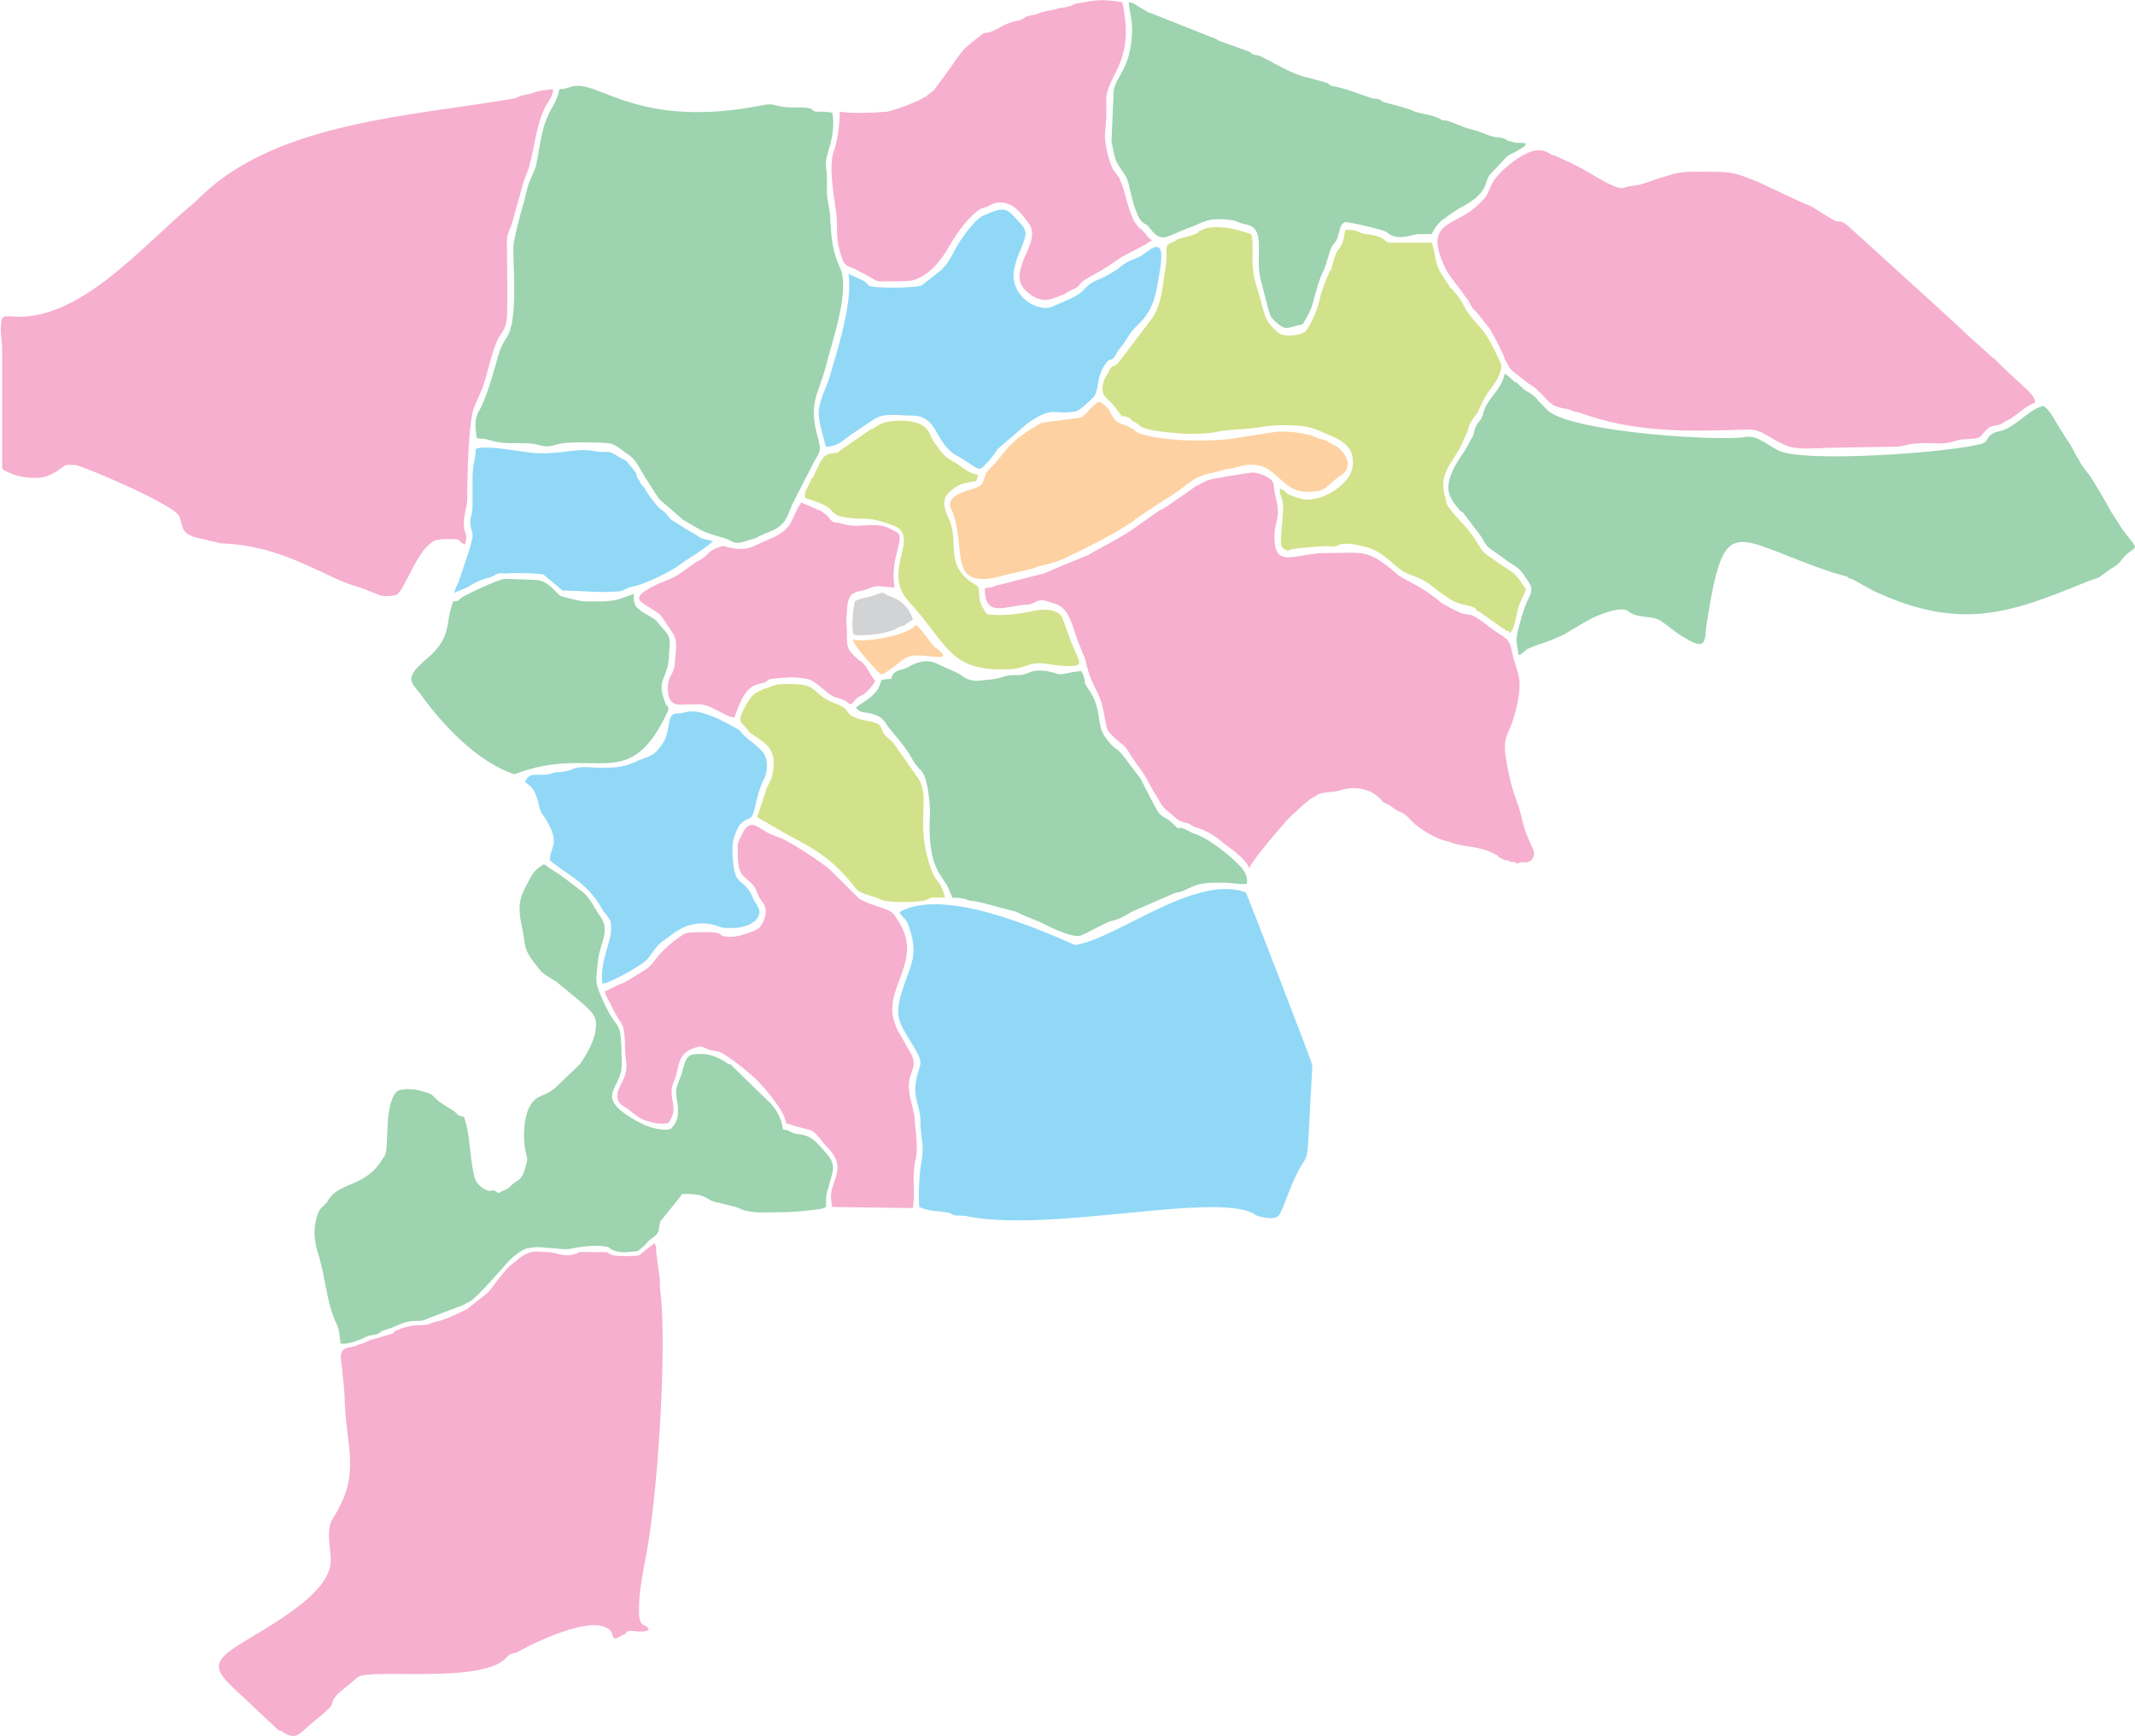 <svg viewBox="0 0 1988 1617" fill="none" xmlns="http://www.w3.org/2000/svg">
        <path fill-rule="evenodd" clip-rule="evenodd" class="state-map-path" id="sokoto_state_EqtrVwwl2"
            d="M2.001 326V429C2.001 436 1.001 437 6.001 439C16.001 444 24.001 445 34.001 445C43.001 445 50.001 441 57.001 436C62.001 432 61.001 433 70.001 433C75.001 433 163.001 470 167.001 481C171.001 493 169.001 495 180.001 500L206.001 506C266.001 508 303.001 539 335.001 547L353.001 554C358.001 556 365.001 555 369.001 554C377.001 550 389.001 509 406.001 503C410.001 502 416.001 502 421.001 502C431.001 502 425.001 504 433.001 507C436.001 497 432.001 497 432.001 489C431.001 482 435.001 473 435.001 465C435.001 450 436.001 389 442.001 378L449.001 362C454.001 348 457.001 331 463.001 317C466.001 310 471.001 308 472.001 296C473.001 278 472.001 245 472.001 225C472.001 216 475.001 215 477.001 207L487.001 171C489.001 164 492.001 159 493.001 154C498.001 136 499.001 117 508.001 99C510.001 95 515.001 90 515.001 83C507.001 84 503.001 84 495.001 87C492.001 88 489.001 88 486.001 89C481.001 90 484.001 91 477.001 92C383.001 108 260.001 114 189.001 181C184.001 186 181.001 189 177.001 192C133.001 229 78.001 294 19.001 295C5.001 295 2.001 292 1.001 301C0.001 311 2.001 317 2.001 326Z"
            fill="#F6AFCE" />
        <path fill-rule="evenodd" clip-rule="evenodd" class="state-map-path" id="sokoto_state_hdu2H6Xf1"
            d="M527 1169C517 1168 517 1166 509 1166C497 1165 494 1165 486 1170C484 1171 482 1173 481 1174C470 1181 463 1194 454 1204L435 1219C425 1224 417 1228 406 1231C399 1232 402 1234 392 1234C383 1234 376 1236 369 1239C365 1241 369 1241 362 1243L348 1247C348 1247 345 1248 344 1248L343 1249C343 1249 343 1249 342 1249L338 1251C330 1253 335 1253 324 1255C313 1257 319 1271 319 1280C320 1288 321 1297 321 1306C323 1351 336 1373 310 1414C303 1425 308 1440 308 1453C308 1487 242 1518 216 1536C195 1551 203 1559 226 1580L259 1611C260 1612 260 1611 262 1612C276 1622 279 1614 290 1605C321 1580 302 1591 315 1577L333 1562C344 1553 451 1569 472 1543C475 1540 476 1540 481 1539C482 1538 544 1504 565 1516C571 1519 569 1522 572 1526C575 1525 576 1525 579 1523C584 1521 582 1520 585 1519C591 1518 597 1521 604 1518C603 1511 595 1518 595 1501C595 1482 597 1475 600 1457C613 1396 621 1252 615 1204C614 1197 615 1194 614 1188L611 1166V1162V1161L610 1159C610 1159 610 1158 609 1158L595 1169C592 1170 575 1170 571 1169C561 1166 574 1166 550 1166C548 1166 546 1166 544 1166C543 1166 542 1166 541 1166C538 1166 539 1166 538 1167C534 1168 533 1169 527 1169Z"
            fill="#F6AFCE" />
        <path fill-rule="evenodd" clip-rule="evenodd" class="state-map-path" id="sokoto_state_lPAZ31yvp"
            d="M521.001 83C517.001 100 514.001 96 507.001 116C503.001 129 502.001 141 499.001 155C497.001 161 494.001 166 492.001 172C490.001 178 489.001 185 487.001 191C485.001 198 478.001 224 478.001 230C478.001 253 482.001 299 472.001 314C468.001 320 466.001 324 464.001 331C459.001 348 455.001 365 447.001 381C442.001 389 442.001 395 444.001 408C449.001 409 451.001 408 456.001 410C470.001 414 477.001 412 494.001 413C505.001 414 506.001 418 518.001 414C525.001 412 534.001 412 543.001 412C550.001 412 562.001 412 568.001 413C574.001 414 581.001 421 586.001 424C594.001 430 596.001 438 603.001 448C607.001 454 609.001 458 614.001 465L636.001 484C655.001 495 653.001 495 674.001 501C682.001 503 682.001 508 694.001 504C696.001 503 702.001 502 704.001 501C715.001 494 729.001 495 735.001 476C736.001 474 737.001 472 737.001 471L758.001 430C763.001 421 765.001 421 762.001 409C752.001 375 762.001 368 769.001 341C775.001 317 792.001 270 782.001 249C775.001 234 774.001 221 773.001 203C773.001 194 770.001 187 770.001 179C770.001 174 770.001 169 770.001 165C770.001 157 769.001 159 769.001 153C768.001 145 779.001 127 775.001 105C771.001 104 765.001 104 760.001 104C755.001 103 758.001 102 754.001 101C751.001 100 747.001 100 745.001 100C719.001 101 724.001 95 710.001 98C599.001 120 560.001 78 537.001 80C531.001 80 529.001 83 521.001 83Z"
            fill="#9DD3AF" />
        <path fill-rule="evenodd" clip-rule="evenodd" class="state-map-path" id="sokoto_state_LPbY6FuiO"
            d="M1421 803C1422 803 1422 803 1423 803C1423 802 1423 802 1424 802C1424 802 1424 802 1425 802C1434 793 1423 789 1417 762C1414 747 1408 740 1403 711C1398 682 1405 689 1412 659C1419 628 1412 629 1407 603C1405 594 1398 592 1391 587C1389 585 1385 583 1382 580C1377 577 1372 572 1365 572C1359 571 1359 570 1354 568L1343 562C1319 542 1307 541 1299 533C1273 511 1269 515 1238 515C1205 514 1184 534 1187 493C1188 489 1189 485 1190 479C1190 467 1187 464 1186 452C1186 445 1174 441 1167 440C1163 440 1128 446 1125 447L1113 453C1112 454 1110 455 1109 456L1086 472C1085 472 1084 473 1083 474C1082 474 1081 475 1080 475L1056 492C1040 503 1030 507 1013 517L986 528C981 530 974 534 968 535L929 545C927 545 927 546 923 547C921 547 919 547 917 548C917 576 936 564 957 563C964 562 963 560 969 559C975 559 977 561 982 562C998 567 998 586 1007 605C1008 609 1010 611 1011 616C1017 643 1024 641 1028 665C1029 668 1030 677 1031 679C1034 685 1043 691 1047 695C1051 699 1051 701 1054 705C1064 720 1063 716 1073 735C1075 739 1077 741 1079 745C1083 753 1087 755 1093 760C1098 765 1100 765 1107 767C1109 768 1110 769 1112 770C1123 773 1131 778 1139 785C1146 790 1160 800 1163 808V809C1166 801 1191 772 1200 762L1213 750C1215 748 1217 747 1220 744C1223 742 1221 744 1224 742L1227 740C1233 737 1242 738 1248 736C1259 732 1275 734 1283 742C1284 743 1286 744 1286 745C1289 748 1290 748 1294 750L1301 755C1302 755 1308 758 1309 759L1317 767C1324 773 1337 781 1346 783C1355 785 1348 785 1366 788C1381 790 1388 793 1393 796C1394 796 1395 797 1395 798C1397 799 1399 800 1401 801C1403 801 1404 801 1405 802C1406 802 1407 802 1407 803C1408 803 1409 802 1410 803C1411 803 1411 803 1412 804H1414C1415 803 1415 803 1416 803H1421Z"
            fill="#F6AFCE" />
        <path fill-rule="evenodd" clip-rule="evenodd" class="state-map-path" id="sokoto_state_GEhR6PSQx"
            d="M1222 992C1222 990 1161 832 1160 831L1157 830C1110 816 1038 875 1001 880C962.001 863 879.001 827 838.001 849C838.001 852 838.001 850 840.001 853C842.001 856 844.001 856 846.001 862C855.001 887 849.001 897 843.001 914C831.001 947 836.001 950 851.001 975C862.001 993 855.001 991 853.001 1007C850.001 1023 857.001 1030 857.001 1043C857.001 1060 861.001 1066 858.001 1082C856.001 1091 855.001 1116 856.001 1124C860.001 1126 868.001 1128 874.001 1128C892.001 1130 882.001 1131 891.001 1132C895.001 1132 899.001 1132 902.001 1133C983.001 1148 1139 1108 1170 1132C1177 1134 1189 1137 1192 1130C1195 1124 1197 1118 1199 1113C1222 1053 1215 1116 1222 992Z"
            fill="#91D8F7" />
        <path fill-rule="evenodd" clip-rule="evenodd" class="state-map-path" id="sokoto_state_jGY40FCnC"
            d="M1625 400C1629 400 1635 400 1638 402C1638 402 1638 402 1639 402C1667 417 1662 419 1703 417L1764 416C1774 416 1776 413 1785 413C1793 412 1801 413 1809 413C1820 412 1822 409 1831 409C1843 408 1842 409 1848 402C1855 394 1858 398 1865 394C1866 394 1866 393 1866 393L1872 390C1881 384 1888 377 1895 375C1895 368 1886 362 1881 357L1865 342C1862 339 1859 336 1857 334C1855 333 1854 332 1852 330L1831 311C1825 305 1820 301 1815 296L1727 216C1710 200 1715 210 1706 204C1704 203 1705 204 1704 203C1697 199 1688 192 1681 190L1636 169C1620 163 1616 160 1596 160C1584 160 1570 159 1558 162L1545 166C1538 168 1527 173 1520 173C1510 174 1513 178 1500 172C1491 168 1482 162 1473 157L1465 153C1461 151 1464 152 1461 151L1448 145C1444 144 1446 145 1443 143C1439 141 1438 140 1433 140C1420 139 1395 160 1390 170C1384 181 1387 181 1376 191C1356 211 1325 205 1345 248C1349 257 1355 263 1360 270C1362 273 1363 274 1365 277C1368 280 1368 282 1370 285C1372 289 1374 289 1376 292L1387 306C1392 314 1396 322 1400 331C1401 334 1402 337 1404 339C1406 344 1406 343 1409 346L1423 357C1426 359 1428 360 1430 362C1431 362 1431 362 1431 363C1438 368 1442 377 1451 379C1456 381 1460 380 1465 383C1468 384 1467 383 1470 384C1521 403 1572 402 1625 400Z"
            fill="#F6AFCE" />
        <path fill-rule="evenodd" clip-rule="evenodd" class="state-map-path" id="sokoto_state_Fu9L877uh"
            d="M1414 610C1417 610 1419 606 1423 604L1433 600C1438 599 1452 593 1456 591L1478 578C1480 577 1478 578 1480 577C1487 573 1509 564 1516 569L1517 570C1526 576 1538 573 1546 578C1554 583 1561 590 1569 594C1572 596 1582 602 1585 599C1589 596 1588 587 1589 582C1606 473 1613 502 1706 533L1720 537C1722 539 1721 538 1723 539C1724 539 1725 539 1726 540L1744 550C1827 589 1874 570 1945 541C1948 540 1951 539 1954 538L1965 530C1970 527 1972 526 1975 522C1988 505 1995 517 1977 494L1966 477C1960 466 1953 454 1946 443C1941 437 1938 433 1935 427C1931 421 1929 415 1925 410L1920 402C1915 395 1910 383 1903 378C1892 380 1882 392 1869 399C1864 402 1860 401 1855 404C1850 407 1851 411 1846 413C1821 421 1677 432 1655 419C1645 414 1636 405 1625 407C1602 411 1468 403 1442 383L1433 374C1427 366 1425 367 1418 362C1417 360 1418 361 1416 360L1412 356H1411C1408 354 1405 350 1401 348C1398 364 1385 370 1381 385C1381 386 1381 387 1380 388C1379 392 1375 394 1374 398C1372 402 1373 404 1371 407C1368 412 1365 419 1361 424C1357 430 1350 441 1349 450C1347 461 1354 469 1360 476C1361 476 1361 477 1362 477L1378 498C1383 505 1382 507 1389 512L1399 519C1406 525 1413 527 1418 534C1426 546 1429 547 1422 560C1418 569 1415 581 1413 589C1411 598 1413 601 1414 610Z"
            fill="#9DD3AF" />
        <path fill-rule="evenodd" clip-rule="evenodd" class="state-map-path" id="sokoto_state_XhrNhwkFM"
            d="M306.001 1117C306.001 1117 306.001 1118 305.001 1118C305.001 1118 305.001 1118 305.001 1119C303.001 1122 305.001 1119 303.001 1121C301.001 1124 299.001 1124 297.001 1128C291.001 1142 292.001 1155 297.001 1170C303.001 1190 304.001 1211 312.001 1230C316.001 1237 316.001 1242 317.001 1251C323.001 1253 337.001 1247 343.001 1244C347.001 1243 350.001 1243 352.001 1242C356.001 1240 353.001 1240 360.001 1238C371.001 1235 375.001 1230 388.001 1230C393.001 1230 394.001 1230 398.001 1228L432.001 1215C435.001 1213 436.001 1213 439.001 1211C446.001 1206 467.001 1182 474.001 1174C478.001 1170 482.001 1167 487.001 1164C493.001 1161 502.001 1161 509.001 1162C517.001 1162 523.001 1164 531.001 1163C539.001 1161 556.001 1159 565.001 1161C569.001 1162 567.001 1163 573.001 1165C580.001 1167 586.001 1166 594.001 1165L600.001 1160C601.001 1159 604.001 1155 606.001 1154C616.001 1147 612.001 1147 615.001 1137C615.001 1137 615.001 1137 616.001 1136L633.001 1115C634.001 1114 634.001 1113 635.001 1112C660.001 1111 656.001 1118 669.001 1120C676.001 1122 684.001 1123 690.001 1126C700.001 1130 712.001 1129 722.001 1129C737.001 1129 749.001 1128 763.001 1126C774.001 1124 766.001 1123 771.001 1107C777.001 1086 779.001 1084 765.001 1069C757.001 1060 753.001 1057 742.001 1056C735.001 1055 736.001 1052 729.001 1052C728.001 1042 723.001 1033 717.001 1027L682.001 993C681.001 992 681.001 992 680.001 991C678.001 991 678.001 991 677.001 990C668.001 984 659.001 980 645.001 982C637.001 984 637.001 994 634.001 1002C630.001 1013 628.001 1013 631.001 1028C632.001 1040 631.001 1044 625.001 1051C619.001 1054 603.001 1050 595.001 1045C593.001 1044 593.001 1044 591.001 1043C552.001 1020 579.001 1015 579.001 991C578.001 943 577.001 966 562.001 933C553.001 913 555.001 915 557.001 893C559.001 878 569.001 866 558.001 852C553.001 845 550.001 837 543.001 831L526.001 818C524.001 817 523.001 816 522.001 815L511.001 808C507.001 805 510.001 806 506.001 805C499.001 810 498.001 810 493.001 819C485.001 834 481.001 841 486.001 863C490.001 881 486.001 883 501.001 901C504.001 905 504.001 905 508.001 908L516.001 913C519.001 914 517.001 914 519.001 915L542.001 934C548.001 940 555.001 944 555.001 954C555.001 967 547.001 981 540.001 991L516.001 1014C508.001 1019 514.001 1016 503.001 1021C483.001 1029 488.001 1072 490.001 1074L491.001 1080C486.001 1103 483.001 1096 474.001 1106C470.001 1109 466.001 1109 465.001 1111H464.001L461.001 1109C458.001 1108 458.001 1109 455.001 1109C449.001 1107 444.001 1103 442.001 1097C438.001 1082 438.001 1065 435.001 1051C434.001 1046 433.001 1043 432.001 1040C425.001 1039 427.001 1038 423.001 1035L409.001 1026C401.001 1019 404.001 1019 392.001 1016C388.001 1014 372.001 1013 369.001 1017C357.001 1031 363.001 1068 358.001 1077L357.001 1078C341.001 1106 317.001 1100 306.001 1117Z"
            fill="#9DD3AF" />
        <path fill-rule="evenodd" clip-rule="evenodd" class="state-map-path" id="sokoto_state_GzdeLXYDW"
            d="M1194 396C1206 396 1217 396 1228 401C1244 408 1264 413 1259 437C1255 453 1227 470 1210 464C1193 459 1201 459 1192 455C1191 460 1193 461 1194 466C1197 476 1190 505 1194 510C1201 515 1198 512 1206 511C1211 510 1219 510 1225 509C1233 509 1233 508 1241 509C1245 509 1245 508 1248 507C1256 505 1266 508 1274 510C1290 515 1298 528 1310 534C1319 537 1328 541 1335 547C1339 550 1341 552 1346 555C1357 564 1367 563 1373 566C1376 569 1375 569 1378 570L1402 587C1406 589 1404 586 1406 590C1411 583 1411 577 1413 569C1414 563 1419 554 1421 549C1417 543 1412 535 1407 532L1392 522C1390 521 1390 520 1388 519C1383 516 1383 516 1379 511C1366 489 1361 488 1351 475C1347 470 1347 470 1346 464C1339 442 1351 433 1360 416C1362 412 1363 409 1365 405C1368 400 1367 396 1370 393C1371 390 1374 387 1376 384C1380 375 1383 368 1389 361L1391 358C1394 354 1398 346 1398 341C1398 339 1396 336 1396 335C1388 319 1386 313 1374 300C1359 283 1368 288 1352 269C1351 269 1350 268 1350 267L1344 258C1334 243 1338 238 1333 226H1301C1283 227 1297 221 1272 218C1263 217 1267 214 1253 214C1251 219 1252 223 1249 228C1247 233 1245 232 1243 239C1241 244 1241 247 1239 252C1238 252 1238 253 1238 253C1235 260 1231 269 1229 278C1227 288 1220 304 1215 309C1211 312 1196 315 1189 309C1189 309 1189 308 1188 308C1179 299 1178 296 1174 280C1172 272 1167 259 1167 252C1165 242 1168 226 1165 218C1153 214 1139 210 1126 212C1125 212 1121 213 1120 214C1114 216 1118 215 1115 217C1109 220 1102 221 1096 223C1096 223 1096 223 1095 224C1081 230 1089 227 1085 251C1082 271 1081 287 1070 300L1042 337C1038 342 1038 339 1034 343L1028 354C1023 370 1032 370 1039 380C1048 393 1042 384 1053 390V391L1058 394C1060 395 1059 395 1062 397C1069 402 1095 403 1103 404C1114 404 1125 404 1134 402C1143 400 1155 400 1164 399C1175 398 1181 396 1194 396Z"
            fill="#D2E28B" />
        <path fill-rule="evenodd" clip-rule="evenodd" class="state-map-path" id="sokoto_state_PLXWDIgYv"
            d="M687 795C687 815 692 815 699 822C706 828 703 831 710 840C717 849 710 861 707 864C705 866 697 869 693 870C688 872 681 873 675 872C668 871 675 868 657 868C653 868 643 868 639 869C636 870 631 874 628 876C609 891 611 896 601 903L588 911C585 913 580 916 576 917L564 923C563 923 563 923 563 923C564 928 569 935 571 940C578 955 582 950 582 977C582 986 585 993 582 1001C581 1006 575 1014 575 1019C574 1028 581 1030 585 1033C589 1036 596 1042 600 1043C608 1046 614 1047 622 1046C634 1031 620 1023 628 1006C633 993 630 982 646 976C653 974 652 974 659 977C664 979 666 978 671 980C682 986 698 999 707 1008C715 1017 730 1034 732 1046C759 1055 754 1049 765 1062C767 1065 769 1067 772 1070C779 1078 782 1085 778 1097C775 1107 772 1111 775 1124L850 1125C852 1113 850 1101 851 1090C852 1076 855 1080 853 1056C850 1030 854 1050 848 1024C841 997 858 997 847 979L839 965C837 961 836 961 834 955C819 920 864 895 834 854C831 849 828 848 823 846C821 845 811 843 800 837L773 810C773 810 772 810 772 809C763 802 734 782 723 779C718 777 715 776 711 773H710C710 772 710 772 709 772C699 765 695 768 690 779C686 786 687 787 687 795Z"
            fill="#F6AFCE" />
        <path fill-rule="evenodd" clip-rule="evenodd" class="state-map-path" id="sokoto_state_jcmTbAZj9"
            d="M1213 302C1217 295 1221 289 1223 280C1226 270 1227 264 1231 255C1235 248 1237 236 1240 230C1242 226 1245 225 1246 219C1248 214 1247 210 1252 207C1255 206 1288 214 1291 216C1300 224 1310 220 1320 218C1325 218 1328 218 1333 218C1336 212 1339 208 1344 204C1346 203 1346 203 1347 202C1348 201 1348 201 1348 201L1350 200C1360 192 1372 189 1380 178C1384 173 1384 167 1387 163L1402 147L1403 146C1405 144 1408 143 1410 142C1415 139 1420 137 1421 134C1417 132 1413 134 1408 132C1401 131 1404 129 1396 128C1388 128 1378 122 1372 121C1360 118 1356 115 1349 113C1347 112 1345 112 1343 112C1341 111 1340 110 1337 109C1330 106 1320 106 1313 102C1307 100 1292 96 1288 95C1286 94 1286 93 1283 92C1281 92 1279 92 1276 91C1264 87 1252 82 1240 80C1237 79 1238 78 1235 77L1217 72C1205 70 1187 59 1175 53C1171 51 1172 52 1168 51C1164 50 1166 49 1163 48L1135 38C1132 36 1134 37 1129 35L1071 12C1070 12 1070 12 1070 12L1060 6C1056 4 1057 3 1051 2C1052 14 1055 19 1054 33C1052 64 1040 70 1037 84L1035 132C1036 137 1037 141 1038 146C1041 156 1047 160 1050 168C1053 178 1055 194 1062 205C1066 210 1067 207 1071 213C1082 227 1086 220 1105 213C1122 207 1123 202 1147 205C1153 206 1154 208 1160 209C1180 212 1168 240 1174 261L1181 288C1183 294 1182 294 1187 299C1198 309 1198 305 1213 302Z"
            fill="#9DD3AF" />
        <path fill-rule="evenodd" clip-rule="evenodd" class="state-map-path" id="sokoto_state_fbRTEMErJ"
            d="M782.002 104C782.002 114 780.002 132 776.002 142C771.002 158 778.002 190 779.002 201C780.002 215 778.002 224 784.002 240C786.002 247 789.002 248 795.002 250L810.002 258C819.002 263 815.002 262 828.002 262C834.002 262 846.002 262 850.002 261C865.002 257 877.002 242 884.002 229C891.002 217 903.002 200 914.002 194C917.002 193 919.002 193 922.002 191C931.002 186 941.002 189 948.002 196C951.002 199 955.002 204 958.002 208C966.002 219 956.002 234 953.002 242C948.002 255 947.002 265 958.002 273C971.002 284 980.002 278 991.002 274C994.002 272 994.002 272 998.002 270C1010 265 999.002 266 1018 256C1033 248 1037 244 1045 239L1066 228C1069 226 1070 225 1073 224C1067 220 1070 221 1065 216C1061 211 1062 215 1056 206C1049 192 1048 178 1043 168C1043 167 1043 167 1043 167C1040 162 1038 161 1035 155C1032 148 1028 131 1029 124C1033 83 1024 97 1041 63C1050 43 1050 26 1045 2C1026 -1 1021 -1.3113e-05 1004 3C998.002 4 1000 5 995.002 6C992.002 7 988.002 7 985.002 8C979.002 10 972.002 10 966.002 13C963.002 14 961.002 14 957.002 15C952.002 17 955.002 17 949.002 19C943.002 20 937.002 22 932.002 25C909.002 38 927.002 21 902.002 42C895.002 47 889.002 58 882.002 67L877.002 74C869.002 84 873.002 82 863.002 89C863.002 89 863.002 89 863.002 90C862.002 90 862.002 90 862.002 90L860.002 91C854.002 95 832.002 103 826.002 104C814.002 105 793.002 106 782.002 104Z"
            fill="#F6AFCE" />
        <path fill-rule="evenodd" clip-rule="evenodd" class="state-map-path" id="sokoto_state_SAq2OzrWn"
            d="M830 632L821 633L818 641C816 644 814 646 812 648C808 652 803 654 797 659C800 663 802 663 809 664C824 667 824 674 828 678L841 694C841 694 843 696 843 697C849 704 848 707 856 716C859 719 857 716 860 721C864 729 866 747 866 758C865 775 865 798 875 814C886 831 880 821 887 836C890 836 894 836 897 837C900 837 901 839 906 839C918 841 933 846 942 848L946 849L948 850C958 855 966 857 973 861C981 865 1000 874 1007 871C1009 870 1012 869 1015 867L1029 860C1039 855 1036 860 1054 849L1093 832C1095 831 1098 831 1101 830C1117 822 1120 822 1139 822C1147 822 1155 824 1161 823C1162 816 1159 812 1156 808C1146 797 1125 780 1111 776L1103 772C1094 768 1102 777 1089 764L1082 760C1082 759 1081 759 1081 759C1080 758 1080 758 1079 757C1076 753 1064 729 1062 725L1052 712C1038 692 1041 702 1031 689C1019 675 1028 662 1013 641C1011 638 1010 637 1010 633C1008 626 1009 630 1007 625C1004 625 997 626 994 627C991 627 988 629 983 627C977 625 966 623 959 626C948 631 945 627 935 630C927 633 918 633 910 634C899 634 897 629 890 626L870 617C861 614 853 617 846 621C839 625 832 623 830 632Z"
            fill="#9DD3AF" />
        <path fill-rule="evenodd" clip-rule="evenodd" class="state-map-path" id="sokoto_state_S4O3vpX82"
            d="M790.001 255C794.001 278 782.001 319 776.001 339C774.001 345 773.001 351 770.001 358C759.001 385 761.001 385 769.001 416C775.001 416 780.001 414 784.001 411L788.001 408C791.001 406 791.001 406 792.001 405L813.001 391C823.001 384 835.001 387 849.001 387C872.001 387 870.001 408 886.001 421C889.001 424 891.001 424 894.001 426C915.001 439 910.001 440 921.001 429L928.001 420C928.001 420 928.001 420 928.001 419L957.001 394C982.001 377 981.001 387 1002 383C1007 381 1013 375 1018 370C1024 364 1020 351 1030 338C1034 333 1034 337 1038 332C1040 329 1041 326 1044 323C1053 311 1050 312 1059 303C1073 290 1076 277 1079 258C1087 217 1073 231 1063 238C1054 243 1052 241 1040 251C1022 263 1019 259 1009 270C1004 276 990.001 281 981.001 285C968.001 292 941.001 277 944.001 253C945.001 246 948.001 237 951.001 231C954.001 222 958.001 217 951.001 209C937.001 194 938.001 191 915.001 201C906.001 206 893.001 225 889.001 233C886.001 239 882.001 246 877.001 251L858.001 266C853.001 268 815.001 269 809.001 266C807.001 264 806.001 262 801.001 260L790.001 255Z"
            fill="#91D8F7" />
        <path fill-rule="evenodd" clip-rule="evenodd" class="state-map-path" id="sokoto_state_PxLUFc4fG"
            d="M422 560C414 582 421 593 398 613C375 632 383 635 392 647C412 675 445 710 479 721C555 692 585 742 622 662C623 659 622 658 620 656C619 653 618 651 617 647C613 631 623 630 623 608C624 596 625 593 616 584C614 582 613 580 611 578C608 575 601 572 597 569C591 565 590 562 590 553C588 554 585 555 582 556C570 561 560 560 544 560C539 560 522 555 522 555C519 554 511 540 498 540L470 539C463 540 435 553 429 557C427 559 427 560 422 560Z"
            fill="#9DD3AF" />
        <path fill-rule="evenodd" clip-rule="evenodd" class="state-map-path" id="sokoto_state_hK1PWNyVi"
            d="M489 728C491 731 496 731 500 743C503 752 501 753 507 761C523 786 512 788 512 801C525 813 543 819 558 842C560 845 561 848 564 851C569 858 569 857 569 867C569 876 558 898 561 916C567 916 598 899 603 893C607 888 610 883 615 878C619 875 622 873 626 870C639 860 654 857 670 863C675 865 681 864 687 864C692 863 697 862 701 859C705 857 708 851 707 848C707 845 703 841 701 836C692 814 682 831 682 788C682 782 687 769 690 767C698 759 699 767 703 752C705 742 707 735 711 726C715 720 716 705 709 699C701 691 697 689 694 686C685 678 696 684 678 674L668 669C657 665 649 660 635 664C631 665 628 663 625 667C622 672 623 680 619 689C610 705 604 704 595 708C582 714 576 715 560 715C552 715 541 713 534 716C529 718 528 718 522 719C514 719 516 720 511 721C501 723 493 718 489 728Z"
            fill="#91D8F7" />
        <path fill-rule="evenodd" clip-rule="evenodd" class="state-map-path" id="sokoto_state_dRJrTxFaE"
            d="M684.001 668C695.001 634 704.001 639 713.001 635C717.001 633 713.001 633 720.001 632C732.001 631 738.001 630 750.001 632C760.001 633 769.001 646 777.001 649C793.001 654 786.001 653 792.001 656C795.001 654 796.001 652 798.001 650C801.001 648 802.001 648 805.001 646C810.001 642 812.001 639 815.001 634C810.001 629 806.001 617 800.001 615C785.001 602 790.001 603 788.001 576C789.001 570 788.001 560 792.001 555C796.001 550 802.001 551 809.001 548C818.001 544 823.001 547 833.001 547C828.001 518 845.001 500 834.001 495C826.001 491 823.001 489 813.001 489C801.001 489 796.001 491 785.001 488C776.001 485 777.001 489 771.001 481C768.001 478 770.001 480 766.001 477C762.001 474 764.001 476 760.001 474L746.001 468L743.001 473C736.001 486 737.001 492 721.001 500L701.001 509C694.001 512 685.001 512 676.001 509C672.001 508 677.001 508 671.001 509C658.001 513 661.001 517 649.001 523L643.001 527C636.001 532 630.001 537 622.001 540L612.001 544C586.001 557 594.001 559 610.001 569C615.001 573 615.001 572 618.001 577C631.001 597 631.001 591 628.001 621C626.001 630 621.001 630 622.001 644C623.001 655 628.001 657 638.001 656C643.001 656 648.001 656 653.001 656C663.001 657 678.001 669 684.001 668Z"
            fill="#F6AFCE" />
        <path fill-rule="evenodd" clip-rule="evenodd" class="state-map-path" id="sokoto_state_f3LlEVv7j"
            d="M938 535L959 530C965 529 964 528 969 527C977 525 982 524 989 521C1008 512 1039 497 1057 484V483H1058L1073 473C1075 471 1073 473 1076 471C1089 462 1090 463 1104 452C1117 441 1128 441 1134 439C1144 436 1145 437 1152 435C1163 431 1176 432 1185 440C1198 451 1202 457 1216 458C1233 458 1232 456 1244 446C1246 444 1250 442 1252 440C1259 432 1252 421 1245 416L1234 410C1232 409 1231 409 1229 409C1215 403 1227 407 1214 404C1203 402 1204 402 1189 402L1144 409C1123 411 1091 411 1070 406C1052 402 1060 401 1052 398C1045 394 1041 396 1036 388C1033 383 1033 381 1028 377L1024 374C1018 376 1011 387 1006 389L975 393C968 394 967 395 963 398C959 400 955 403 952 405C938 415 935 422 926 432C924 434 920 438 918 441C915 449 917 453 900 457C895 459 892 460 888 463C883 468 884 471 887 477C901 514 880 552 938 535Z"
            fill="#FDD1A1" />
        <path fill-rule="evenodd" clip-rule="evenodd" class="state-map-path" id="sokoto_state_VRwOofjLS"
            d="M705.001 761L731.001 776C757.001 790 771.001 797 791.001 820C800.001 831 797.001 830 816.001 836C820.001 837 817.001 837 821.001 838C828.001 841 853.001 840 859.001 839C869.001 837 861.001 835 880.001 836C879.001 831 877.001 827 875.001 823C871.001 818 871.001 818 868.001 812C850.001 765 869.001 742 853.001 722L832.001 692C828.001 688 825.001 686 823.001 683C820.001 678 821.001 675 815.001 673C803.001 670 798.001 670 792.001 666C787.001 661 788.001 659 780.001 656C752.001 646 766.001 636 731.001 637C724.001 637 721.001 638 716.001 640C714.001 641 713.001 641 710.001 642C709.001 643 706.001 644 704.001 645C698.001 649 693.001 659 690.001 666C688.001 672 691.001 674 694.001 677L698.001 682C708.001 690 726.001 695 719.001 722C718.001 727 716.001 729 714.001 734L705.001 761Z"
            fill="#D2E28B" />
        <path fill-rule="evenodd" clip-rule="evenodd" class="state-map-path" id="sokoto_state_RkXo7yynO"
            d="M440 450V472C440 481 436 483 439 493C441 501 440 499 438 509L427 542C425 546 424 548 423 552L435 547C449 538 454 539 458 537C465 533 464 534 473 534C479 533 501 534 506 535L524 550C540 550 555 552 571 551C583 551 580 548 590 546C598 545 621 534 630 528C642 519 654 513 664 504C648 500 657 503 641 494L625 484C621 480 622 479 615 474C612 472 609 467 607 465C603 460 602 457 599 453C596 450 597 451 595 447C593 445 593 443 592 440C591 439 589 436 588 435C586 433 585 431 583 429C581 428 579 427 577 426C563 417 569 423 553 420C537 417 524 423 499 422C485 421 453 414 443 418C443 424 442 427 441 433C440 439 440 444 440 450Z"
            fill="#91D8F7" />
        <path fill-rule="evenodd" clip-rule="evenodd" class="state-map-path" id="sokoto_state_jQDTBvndf"
            d="M750.001 464C757.001 466 769.001 470 773.001 474C776.001 478 779.001 480 783.001 481C786.001 482 797.001 483 799.001 483C810.001 483 814.001 483 831.001 489C859.001 499 820.001 531 846.001 560C884.001 601 883.001 627 944.001 623C953.001 622 961.001 616 973.001 618C980.001 619 997.001 622 1004 619C1007 616 1001 608 996.001 594L989.001 575C986.001 569 977.001 567 969.001 568C963.001 568 942.001 575 919.001 572C916.001 567 913.001 564 912.001 557C911.001 546 913.001 547 904.001 542C880.001 524 893.001 506 884.001 484C876.001 468 878.001 461 891.001 453C896.001 450 902.001 449 909.001 448L911.001 442C903.001 442 895.001 434 888.001 430C879.001 425 878.001 423 870.001 412C865.001 404 867.001 405 864.001 401C856.001 388 824.001 391 818.001 396C815.001 398 817.001 396 815.001 398C805.001 404 821.001 393 812.001 399L783.001 419C779.001 422 782.001 421 776.001 422C767.001 423 766.001 426 759.001 440L757.001 445C757.001 445 757.001 445 756.001 445C752.001 455 748.001 458 750.001 464Z"
            fill="#D2E28B" />
        <path fill-rule="evenodd" clip-rule="evenodd" class="state-map-path" id="sokoto_state_TkMzwAo0I"
            d="M796 560C795 563 792 586 795 591C803 593 824 590 831 587C835 586 834 585 837 584C841 582 840 584 844 581L850 577C848 569 841 559 828 555C820 552 826 550 812 555C806 557 801 557 796 560Z"
            fill="#D2D3D5" />
        <path fill-rule="evenodd" clip-rule="evenodd" class="state-map-path" id="sokoto_state_YKqVJrBLS"
            d="M820 628C817 625 794 601 794 595C797 599 842 594 853 582C860 588 866 599 871 603C894 620 856 606 845 612C839 614 826 628 820 628Z"
            fill="#FDD1A1" />
    </svg>